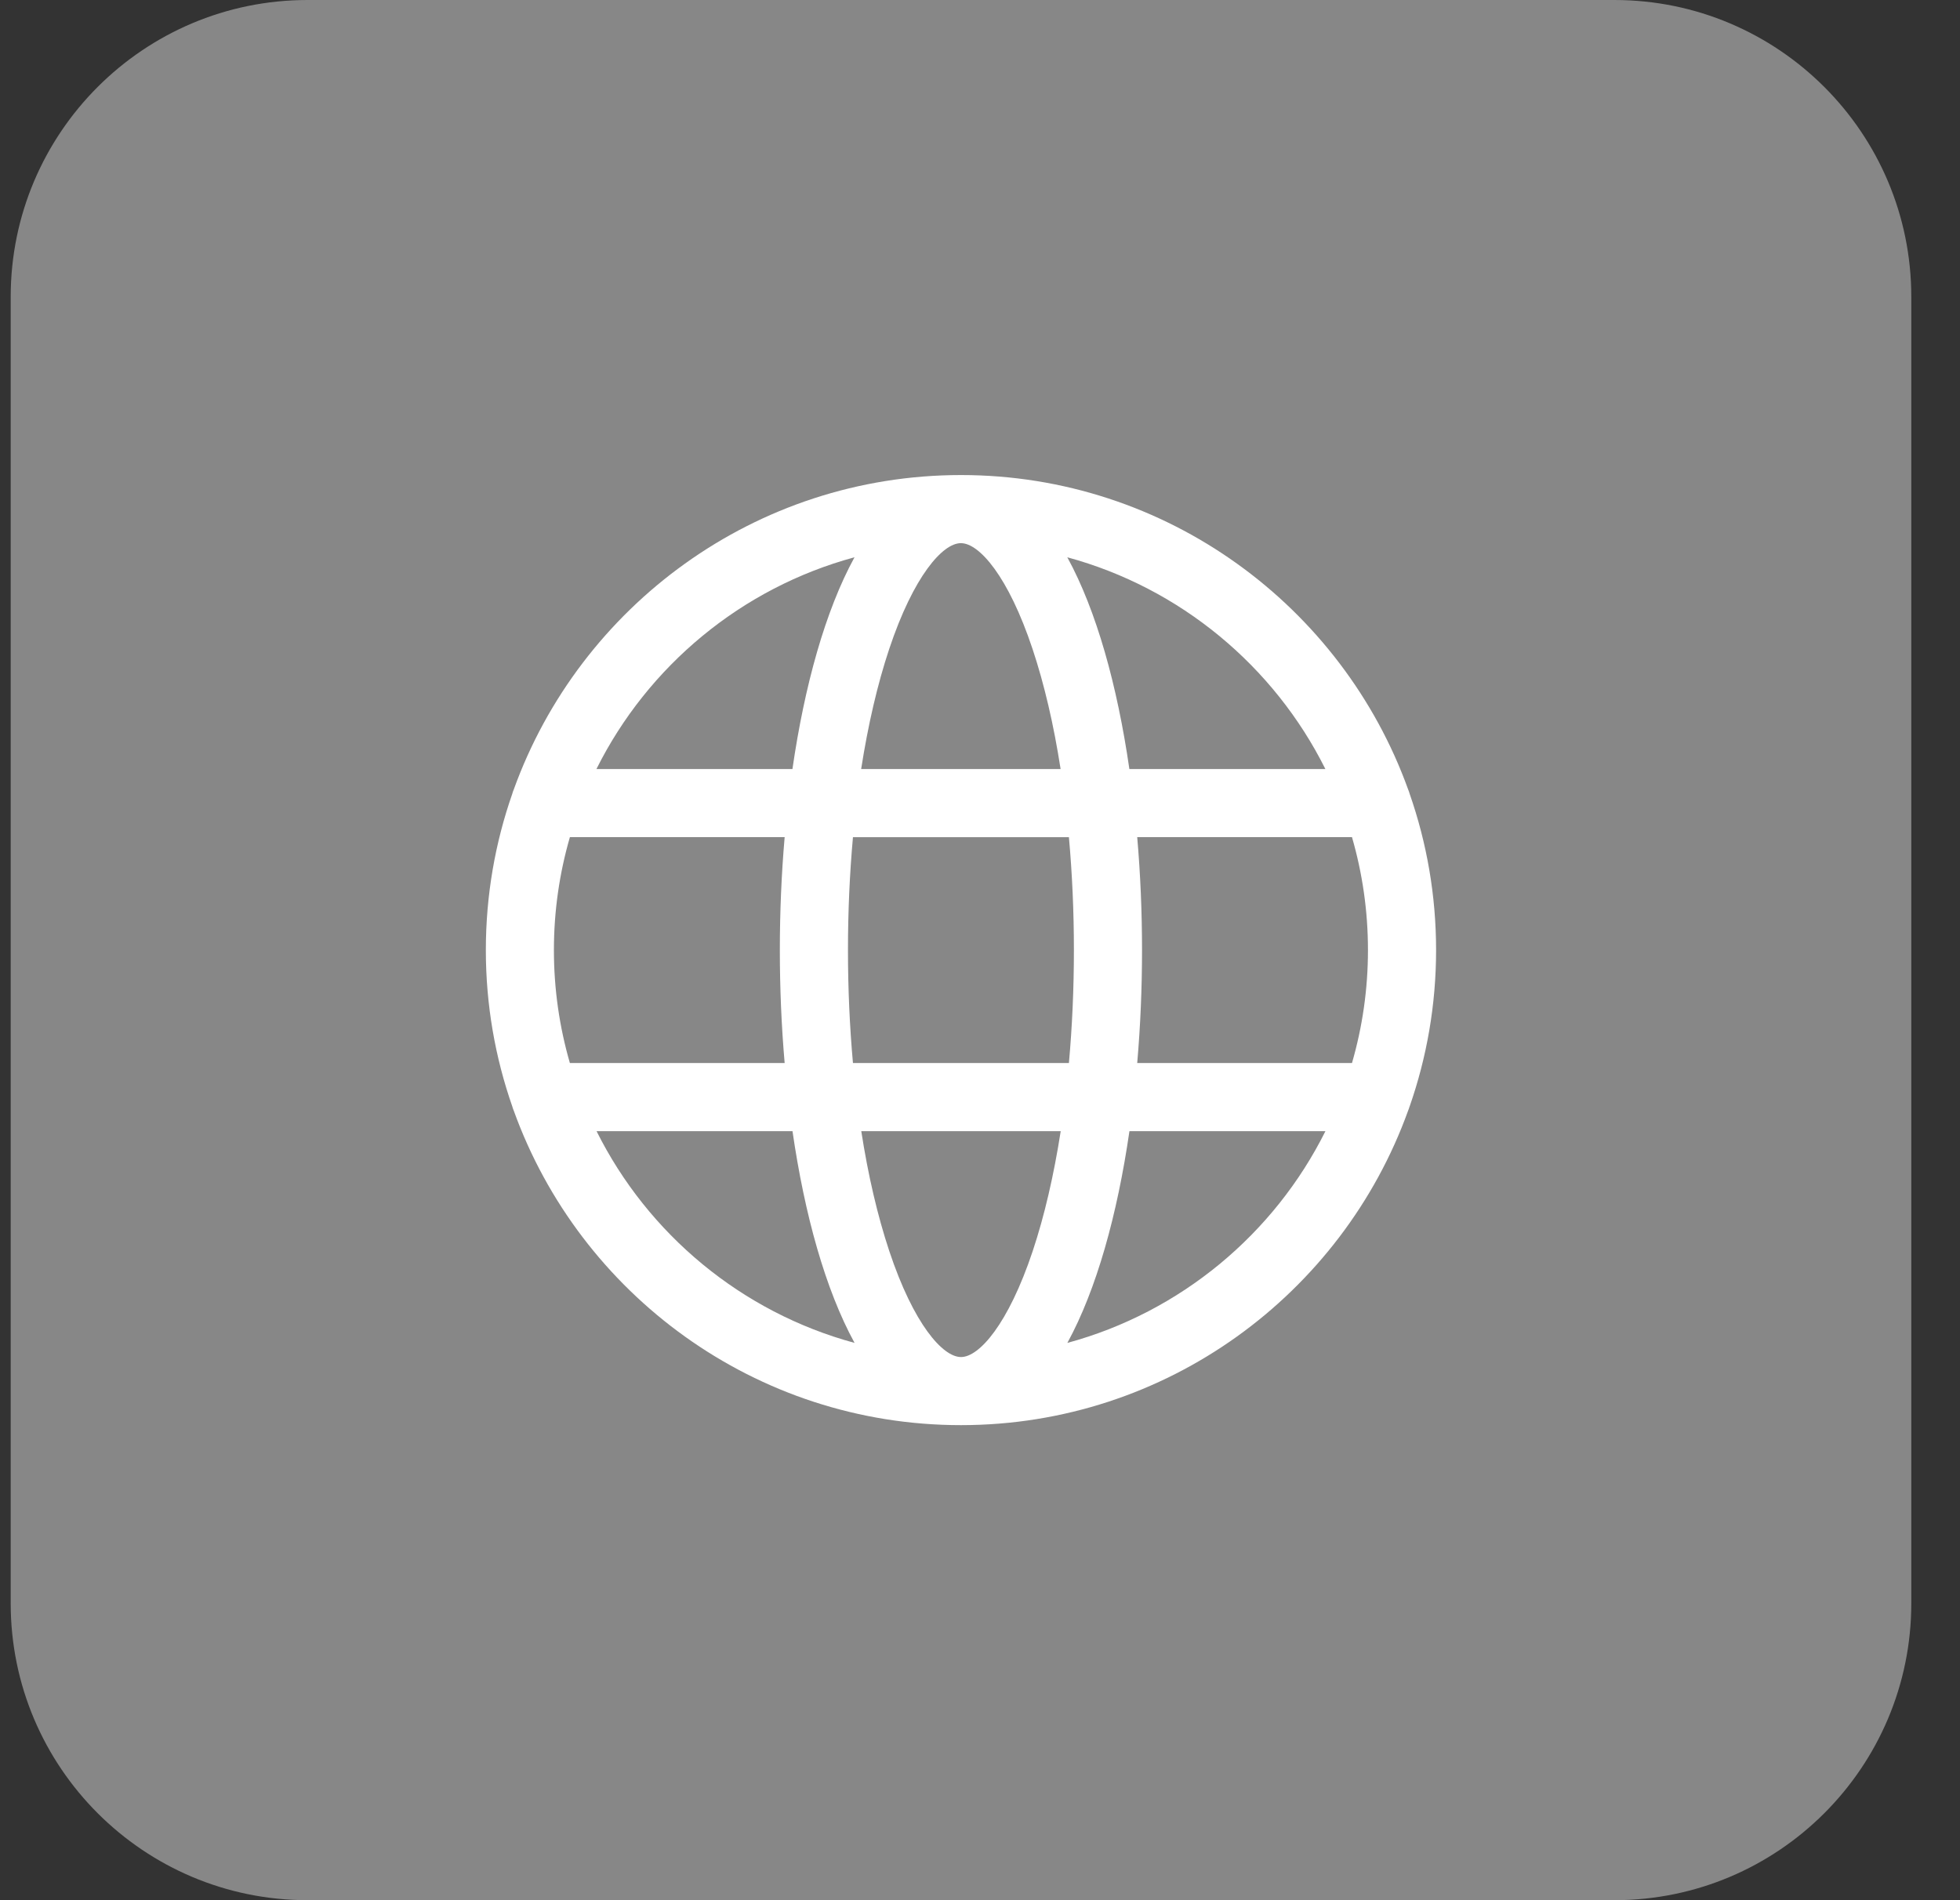 <svg width="33" height="32" viewBox="0 0 33 32" fill="none" xmlns="http://www.w3.org/2000/svg"><rect x="0" y="0" width="33" height="32" fill="#333333" stroke="none"/><path d="M27.18 0H5.18C2.418 0 .18 2.239.18 5v22c0 2.761 2.239 5 5 5H27.18c2.761 0 5-2.239 5-5V5c0-2.761-2.239-5-5-5z" fill="#878787"/><g clip-path="url(#clip0)"><path d="M23.734 18.632c.288-.825.445-1.71.445-2.632 0-.922-.157-1.807-.445-2.632-.007-.025-.015-.049-.025-.072-1.111-3.084-4.066-5.296-7.529-5.296S9.762 10.211 8.65 13.296c-.01.023-.019.047-.025.072-.288.825-.445 1.71-.445 2.632s.157 1.807.445 2.632c.007.025.015.049.025.072 1.111 3.085 4.067 5.296 7.529 5.296s6.418-2.211 7.529-5.296c.01-.023.018-.047.025-.072zm-7.555 4.221c-.305 0-.796-.551-1.206-1.783-.198-.595-.357-1.278-.472-2.021h3.358c-.116.743-.274 1.427-.472 2.021-.411 1.232-.902 1.783-1.206 1.783zm-1.818-4.951c-.055-.612-.084-1.249-.084-1.902 0-.653.029-1.291.084-1.902h3.636c.055.611.084 1.249.084 1.902 0 .653-.029 1.291-.084 1.902h-3.636zM9.326 16c0-.66.094-1.298.269-1.902h3.616c-.054.624-.081 1.264-.081 1.902 0 .639.027 1.278.081 1.902H9.595c-.175-.604-.269-1.242-.269-1.902zm6.853-6.853c.305 0 .796.551 1.206 1.783.198.594.357 1.278.472 2.021h-3.358c.116-.743.274-1.427.472-2.021.411-1.232.902-1.783 1.206-1.783zm2.968 4.951h3.616c.175.604.269 1.242.269 1.902 0 .66-.094 1.298-.269 1.902h-3.616c.054-.624.081-1.264.081-1.902 0-.638-.027-1.278-.081-1.902zm3.168-1.147h-3.3c-.204-1.407-.554-2.668-1.045-3.566 1.903.516 3.48 1.833 4.345 3.566zm-7.928-3.566c-.491.898-.841 2.16-1.045 3.566h-3.3c.864-1.733 2.441-3.05 4.344-3.566zM10.043 19.049h3.3c.204 1.407.554 2.668 1.045 3.566-1.903-.516-3.48-1.833-4.344-3.566zm7.928 3.566c.491-.898.841-2.16 1.045-3.566h3.3c-.864 1.733-2.441 3.05-4.345 3.566z" fill="#fff"/></g><defs><clipPath id="clip0"><path fill="#fff" transform="translate(8.18 8)" d="M0 0h16v16H0z"/></clipPath></defs></svg>